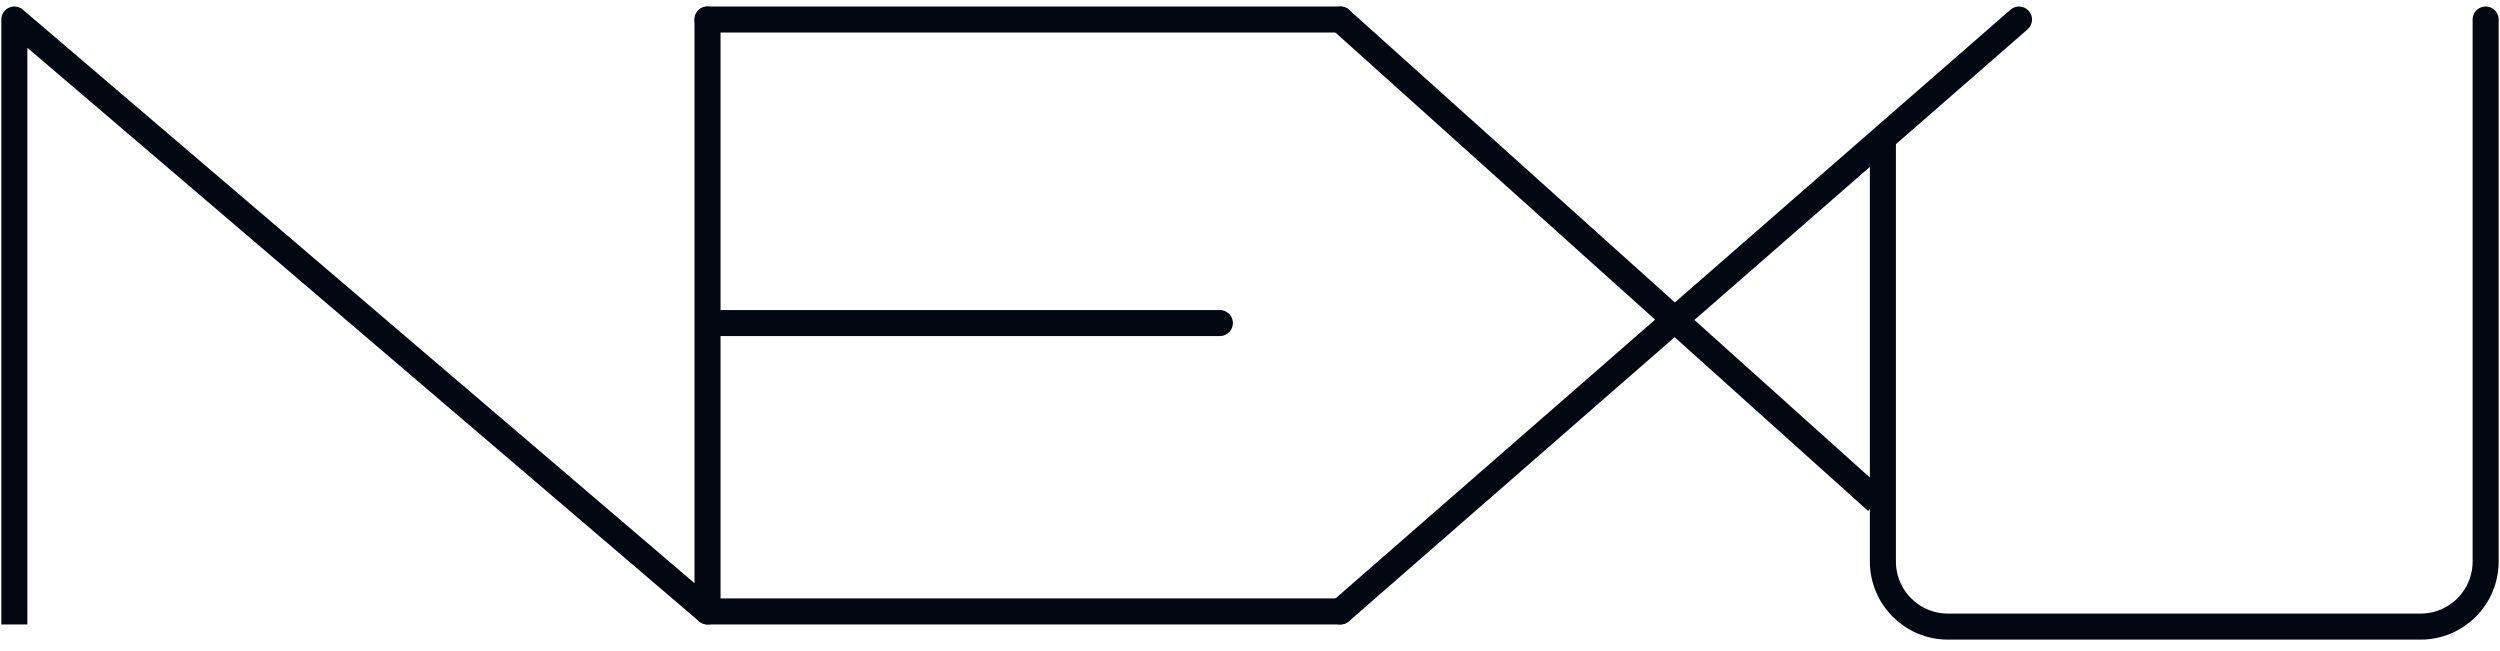 <svg width="192" height="50" viewBox="0 0 192 50" fill="none" xmlns="http://www.w3.org/2000/svg">
<path d="M1.102 1.5L1.752 0.74C1.455 0.486 1.038 0.429 0.684 0.592C0.329 0.755 0.102 1.11 0.102 1.5L1.102 1.5ZM0.102 46.957V47.957H2.102V46.957H0.102ZM54.338 46.957L53.688 47.718C53.985 47.971 54.402 48.029 54.756 47.865C55.111 47.702 55.338 47.347 55.338 46.957H54.338ZM55.338 1.5C55.338 0.948 54.89 0.5 54.338 0.5C53.785 0.5 53.338 0.948 53.338 1.5H55.338ZM1.102 1.5H0.102V46.957H1.102H2.102V1.5H1.102ZM1.102 1.5L0.453 2.26L53.688 47.718L54.338 46.957L54.987 46.197L1.752 0.74L1.102 1.5ZM54.338 46.957H55.338V1.5H54.338H53.338V46.957H54.338Z" fill="#030712"/>
<path d="M54.338 1.5H102.944M55.11 24.811H93.685M54.338 46.957H102.944" stroke="#030712" stroke-width="2" stroke-linecap="round"/>
<path d="M103.612 0.756C103.201 0.387 102.569 0.421 102.2 0.832C101.831 1.243 101.865 1.875 102.276 2.244L103.612 0.756ZM142.728 38.574L143.472 39.242L144.809 37.754L144.065 37.086L142.728 38.574ZM102.286 46.203C101.87 46.566 101.827 47.198 102.19 47.614C102.553 48.031 103.185 48.074 103.601 47.711L102.286 46.203ZM155.717 2.254C156.134 1.891 156.177 1.259 155.814 0.843C155.451 0.426 154.819 0.383 154.403 0.746L155.717 2.254ZM102.944 1.5L102.276 2.244L142.728 38.574L143.397 37.83L144.065 37.086L103.612 0.756L102.944 1.5ZM102.944 46.957L103.601 47.711L155.717 2.254L155.06 1.5L154.403 0.746L102.286 46.203L102.944 46.957Z" fill="#030712"/>
<path d="M144.606 10.825V34.136V43.123C144.606 45.884 146.845 48.123 149.606 48.123H185.897C188.659 48.123 190.897 45.884 190.897 43.123V1.5" stroke="#030712" stroke-width="2" stroke-linecap="round" stroke-linejoin="round"/>
</svg>
